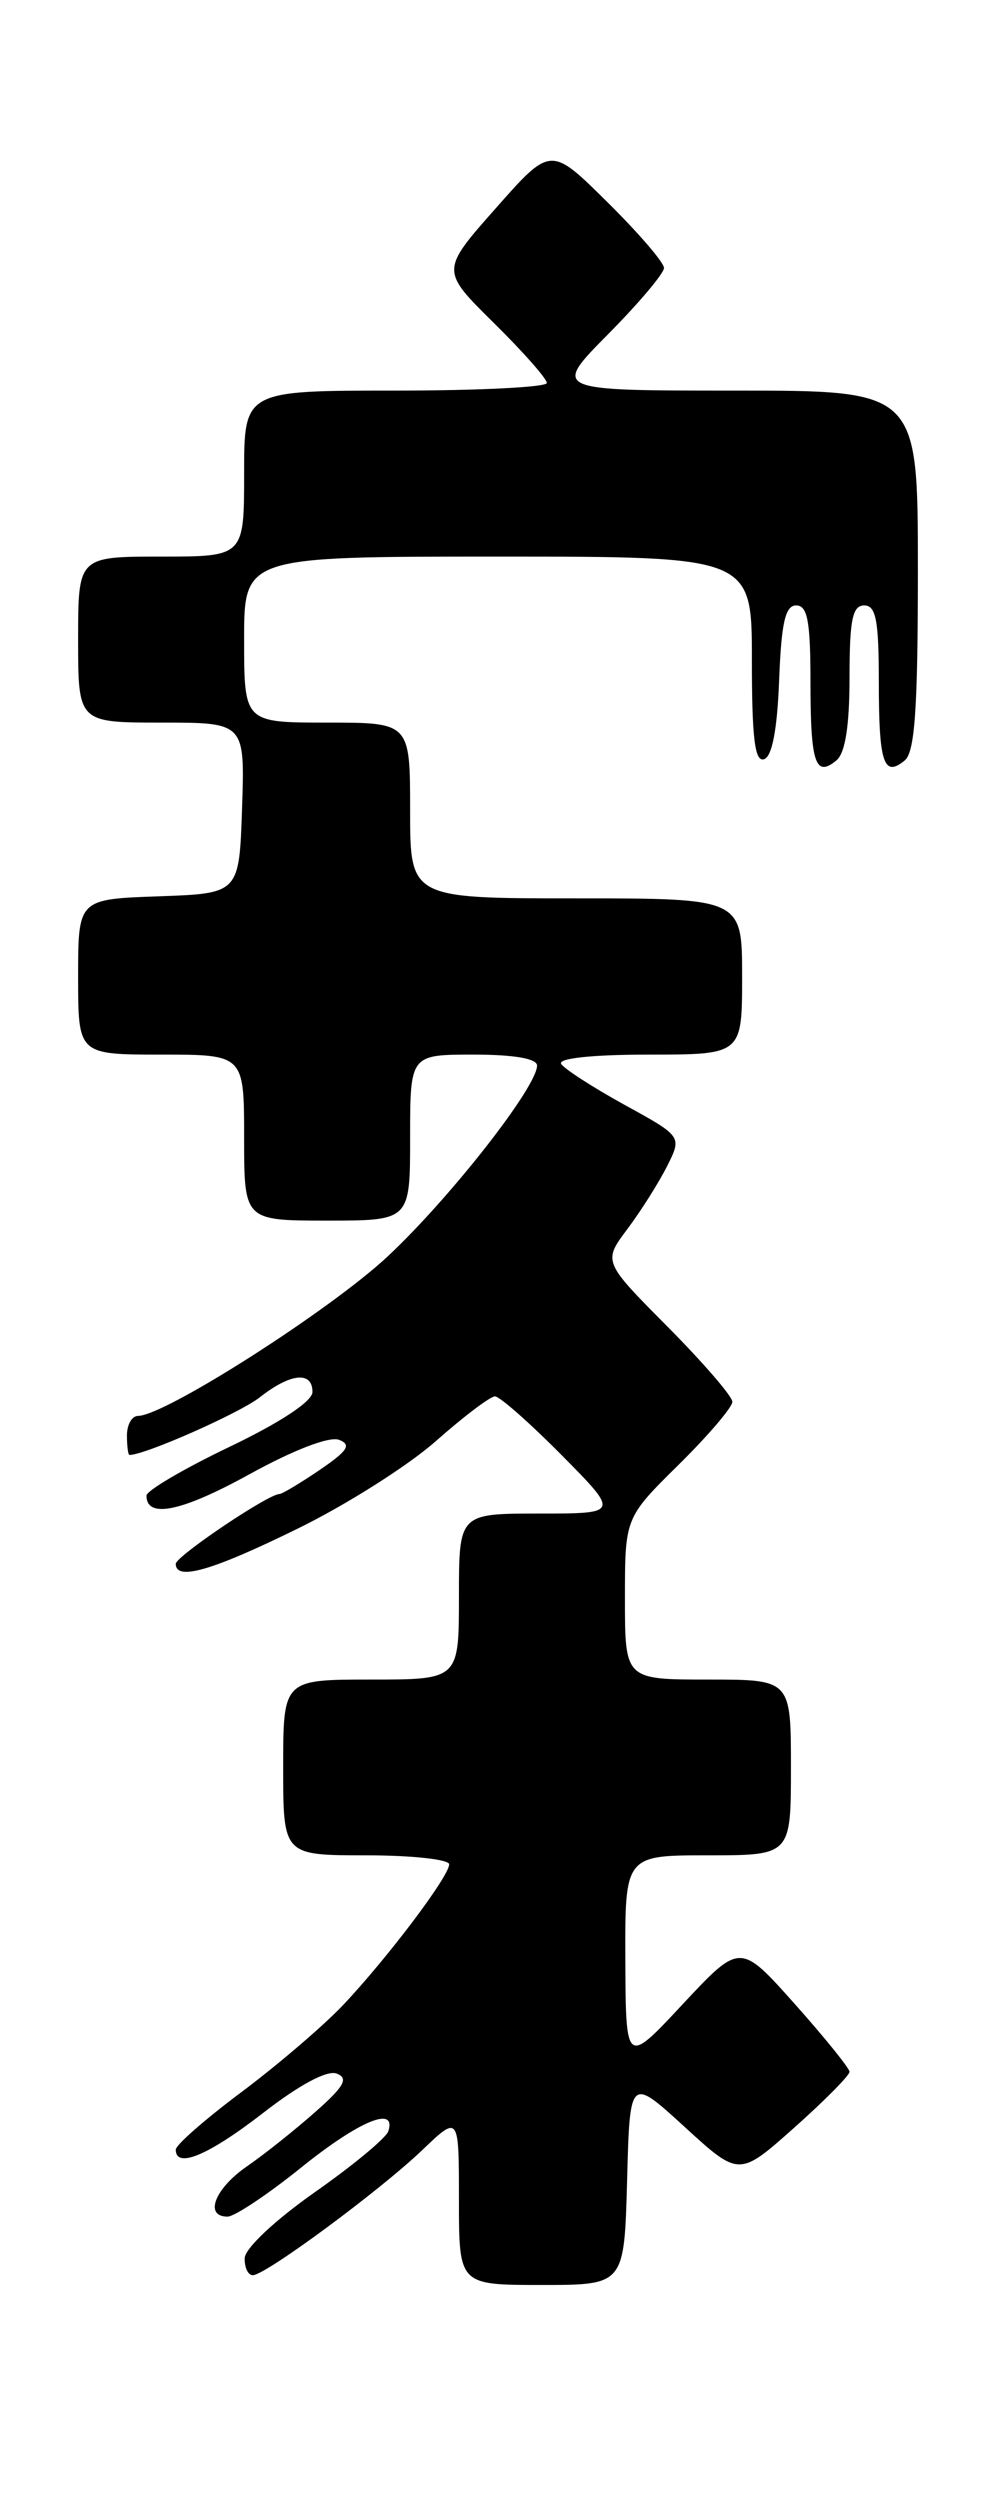 <?xml version="1.0" encoding="UTF-8" standalone="no"?>
<!DOCTYPE svg PUBLIC "-//W3C//DTD SVG 1.1//EN" "http://www.w3.org/Graphics/SVG/1.1/DTD/svg11.dtd" >
<svg xmlns="http://www.w3.org/2000/svg" xmlns:xlink="http://www.w3.org/1999/xlink" version="1.1" viewBox="0 0 102 256">
 <g >
 <path fill="currentColor"
d=" M 64.22 223.34 C 64.50 212.68 64.50 212.68 70.10 217.80 C 75.69 222.92 75.69 222.92 81.35 217.88 C 84.46 215.11 87.00 212.54 87.00 212.17 C 86.99 211.80 84.47 208.68 81.39 205.22 C 75.80 198.95 75.80 198.95 69.94 205.22 C 64.09 211.50 64.09 211.50 64.04 200.75 C 64.00 190.00 64.00 190.00 72.50 190.00 C 81.00 190.00 81.00 190.00 81.00 181.00 C 81.00 172.00 81.00 172.00 72.50 172.00 C 64.00 172.00 64.00 172.00 64.00 163.72 C 64.00 155.43 64.00 155.43 69.50 150.00 C 72.53 147.01 75.00 144.11 75.00 143.56 C 75.00 143.00 72.02 139.55 68.37 135.87 C 61.75 129.20 61.75 129.20 64.26 125.85 C 65.64 124.01 67.46 121.12 68.31 119.44 C 69.85 116.38 69.85 116.38 63.95 113.14 C 60.71 111.35 57.79 109.47 57.47 108.95 C 57.11 108.38 60.68 108.00 66.44 108.00 C 76.00 108.00 76.00 108.00 76.00 100.00 C 76.00 92.00 76.00 92.00 59.00 92.00 C 42.00 92.00 42.00 92.00 42.00 83.00 C 42.00 74.00 42.00 74.00 33.50 74.00 C 25.00 74.00 25.00 74.00 25.00 65.50 C 25.00 57.00 25.00 57.00 51.00 57.00 C 77.00 57.00 77.00 57.00 77.00 67.58 C 77.00 75.60 77.30 78.07 78.25 77.75 C 79.07 77.48 79.60 74.70 79.79 69.67 C 80.02 63.75 80.42 62.00 81.54 62.00 C 82.70 62.00 83.00 63.64 83.00 69.83 C 83.00 78.15 83.50 79.66 85.66 77.87 C 86.56 77.12 87.00 74.33 87.00 69.38 C 87.00 63.49 87.30 62.00 88.50 62.00 C 89.71 62.00 90.00 63.54 90.00 69.83 C 90.00 78.15 90.50 79.66 92.66 77.87 C 93.69 77.01 94.00 72.53 94.00 58.38 C 94.00 40.00 94.00 40.00 75.28 40.00 C 56.56 40.00 56.56 40.00 62.28 34.22 C 65.43 31.04 68.00 27.99 68.00 27.44 C 68.00 26.89 65.39 23.85 62.20 20.70 C 56.40 14.95 56.40 14.95 50.77 21.33 C 45.13 27.70 45.13 27.70 50.57 33.07 C 53.56 36.02 56.00 38.78 56.00 39.22 C 56.00 39.65 49.03 40.00 40.50 40.00 C 25.00 40.00 25.00 40.00 25.00 48.50 C 25.00 57.00 25.00 57.00 16.50 57.00 C 8.00 57.00 8.00 57.00 8.00 65.50 C 8.00 74.00 8.00 74.00 16.54 74.00 C 25.08 74.00 25.08 74.00 24.79 82.75 C 24.50 91.50 24.50 91.50 16.25 91.79 C 8.00 92.08 8.00 92.08 8.00 100.04 C 8.00 108.00 8.00 108.00 16.50 108.00 C 25.00 108.00 25.00 108.00 25.00 116.50 C 25.00 125.00 25.00 125.00 33.50 125.00 C 42.00 125.00 42.00 125.00 42.00 116.50 C 42.00 108.00 42.00 108.00 48.50 108.00 C 52.64 108.00 55.00 108.41 55.00 109.12 C 55.00 111.31 46.10 122.68 39.71 128.66 C 33.81 134.18 16.87 145.00 14.13 145.00 C 13.51 145.00 13.00 145.90 13.00 147.00 C 13.00 148.10 13.12 149.00 13.26 149.00 C 14.86 149.00 24.55 144.71 26.60 143.10 C 29.75 140.62 32.00 140.39 32.00 142.55 C 32.00 143.50 28.74 145.66 23.50 148.17 C 18.82 150.41 15.00 152.66 15.00 153.16 C 15.00 155.55 18.59 154.81 25.50 151.00 C 30.05 148.49 33.73 147.07 34.72 147.45 C 36.02 147.95 35.62 148.57 32.73 150.54 C 30.74 151.89 28.89 153.00 28.62 153.00 C 27.47 153.00 18.00 159.38 18.00 160.15 C 18.00 161.92 21.70 160.86 30.45 156.56 C 35.43 154.13 41.82 150.08 44.66 147.56 C 47.50 145.05 50.21 143.00 50.69 143.00 C 51.17 143.00 54.23 145.70 57.50 149.00 C 63.44 155.00 63.44 155.00 55.22 155.00 C 47.00 155.00 47.00 155.00 47.00 163.50 C 47.00 172.00 47.00 172.00 38.00 172.00 C 29.00 172.00 29.00 172.00 29.00 181.00 C 29.00 190.00 29.00 190.00 37.50 190.00 C 42.17 190.00 46.00 190.42 46.00 190.92 C 46.00 192.15 39.68 200.52 35.13 205.34 C 33.13 207.45 28.46 211.45 24.75 214.23 C 21.04 217.00 18.00 219.66 18.00 220.14 C 18.00 222.13 21.37 220.71 26.95 216.38 C 30.67 213.49 33.50 211.98 34.48 212.35 C 35.72 212.83 35.26 213.66 32.28 216.29 C 30.20 218.13 27.04 220.65 25.25 221.88 C 21.98 224.15 20.89 227.00 23.30 227.00 C 24.02 227.00 27.39 224.75 30.81 222.00 C 36.75 217.21 40.62 215.59 39.77 218.25 C 39.55 218.94 36.16 221.75 32.24 224.50 C 28.17 227.36 25.09 230.25 25.06 231.25 C 25.03 232.21 25.40 233.00 25.89 233.00 C 27.18 233.00 38.86 224.37 43.25 220.18 C 47.00 216.59 47.00 216.59 47.00 225.30 C 47.00 234.00 47.00 234.00 55.47 234.00 C 63.93 234.00 63.93 234.00 64.22 223.34 Z "/>
</g>
</svg>